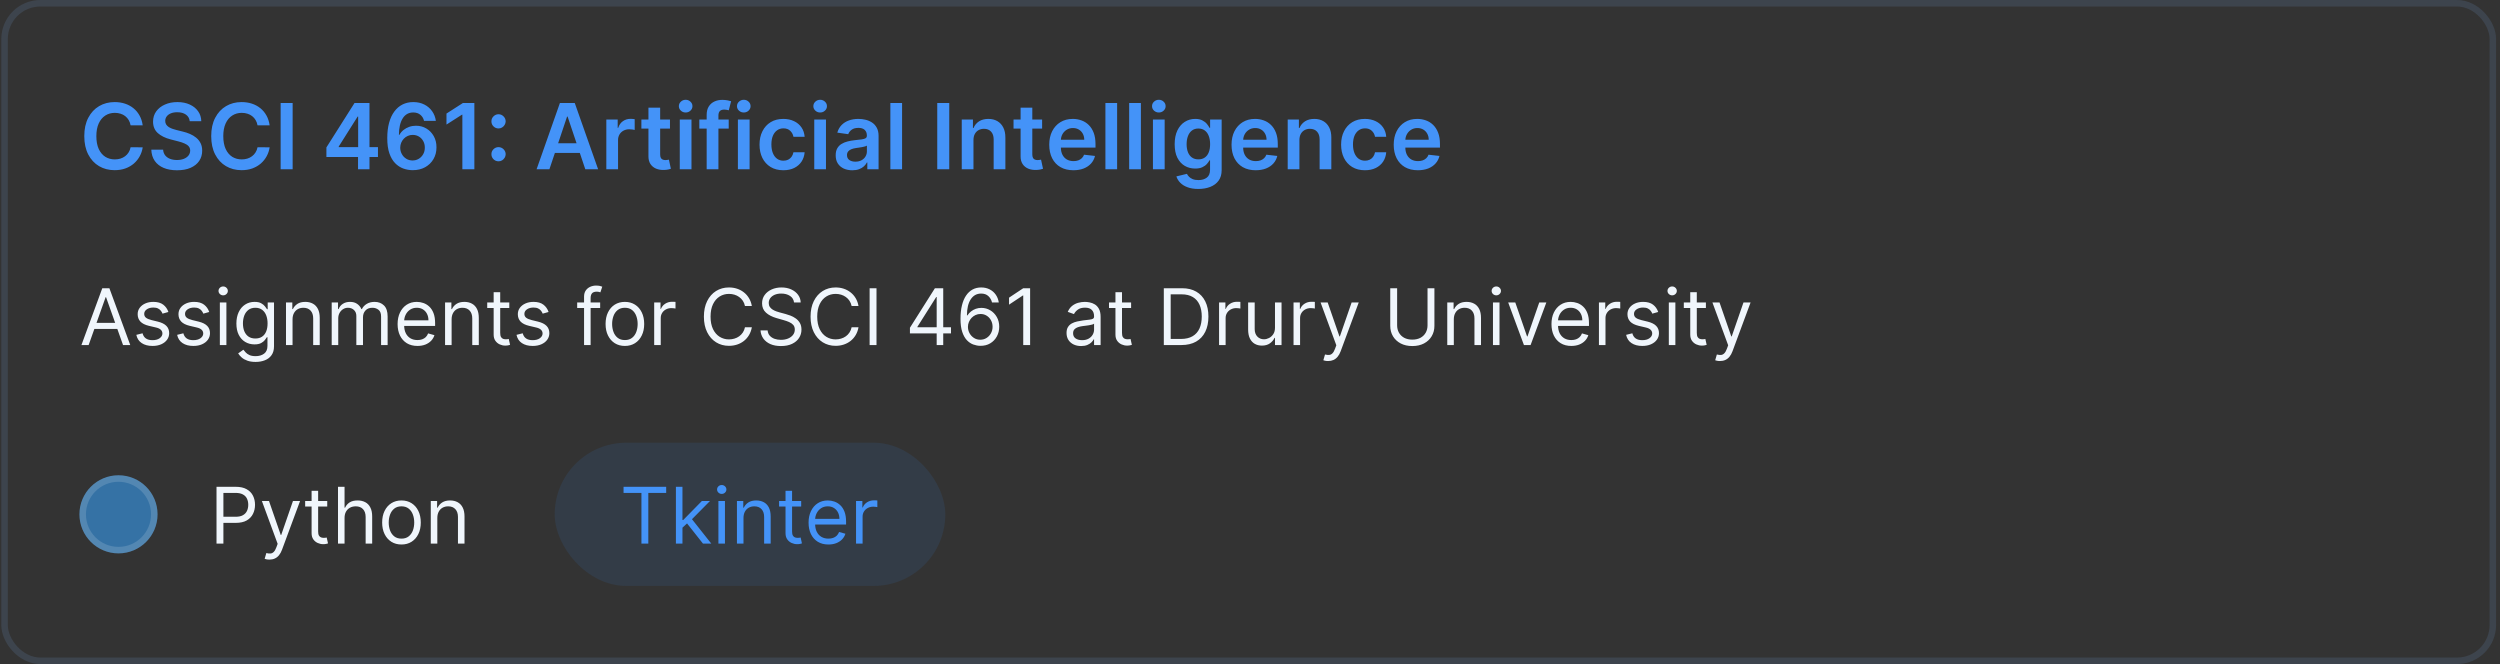 <svg width="384" height="102" viewBox="0 0 384 102" fill="none" xmlns="http://www.w3.org/2000/svg">
<rect x="0" y="0" width="384" height="102" fill="#333333" stroke="none"/>
<rect x="0.7" y="0.5" width="382.2" height="101" rx="5.5" stroke="#3D444D"/>
<path d="M21.919 19.254H20.06C20.007 18.949 19.909 18.678 19.767 18.443C19.624 18.204 19.447 18.002 19.235 17.837C19.023 17.671 18.781 17.547 18.509 17.464C18.24 17.378 17.95 17.334 17.639 17.334C17.085 17.334 16.595 17.474 16.167 17.752C15.74 18.027 15.405 18.432 15.163 18.965C14.921 19.495 14.8 20.143 14.8 20.909C14.8 21.688 14.921 22.344 15.163 22.878C15.408 23.408 15.743 23.809 16.167 24.081C16.595 24.349 17.084 24.484 17.634 24.484C17.939 24.484 18.224 24.444 18.489 24.364C18.758 24.282 18.998 24.16 19.21 24.001C19.425 23.842 19.606 23.647 19.752 23.415C19.901 23.183 20.004 22.918 20.06 22.619L21.919 22.629C21.85 23.113 21.699 23.567 21.467 23.991C21.238 24.416 20.938 24.79 20.567 25.115C20.196 25.437 19.762 25.688 19.265 25.871C18.767 26.05 18.216 26.139 17.609 26.139C16.714 26.139 15.915 25.932 15.213 25.518C14.51 25.104 13.957 24.505 13.552 23.723C13.148 22.941 12.946 22.003 12.946 20.909C12.946 19.812 13.149 18.874 13.557 18.095C13.965 17.313 14.52 16.715 15.223 16.3C15.925 15.886 16.721 15.679 17.609 15.679C18.176 15.679 18.703 15.758 19.19 15.918C19.677 16.077 20.111 16.31 20.493 16.619C20.874 16.924 21.187 17.298 21.432 17.742C21.681 18.183 21.843 18.687 21.919 19.254ZM29.142 18.617C29.096 18.183 28.9 17.845 28.555 17.603C28.214 17.361 27.77 17.24 27.223 17.24C26.838 17.24 26.509 17.298 26.233 17.414C25.958 17.53 25.748 17.688 25.602 17.886C25.456 18.085 25.382 18.312 25.378 18.567C25.378 18.78 25.427 18.963 25.523 19.119C25.622 19.275 25.756 19.408 25.925 19.517C26.094 19.623 26.282 19.713 26.487 19.785C26.693 19.858 26.9 19.92 27.108 19.97L28.063 20.208C28.448 20.298 28.817 20.419 29.172 20.571C29.53 20.724 29.849 20.916 30.131 21.148C30.416 21.38 30.642 21.66 30.807 21.988C30.973 22.316 31.056 22.701 31.056 23.141C31.056 23.738 30.904 24.263 30.599 24.717C30.294 25.168 29.853 25.521 29.276 25.776C28.703 26.028 28.008 26.154 27.193 26.154C26.401 26.154 25.713 26.032 25.13 25.786C24.55 25.541 24.096 25.183 23.768 24.712C23.443 24.242 23.267 23.668 23.241 22.992H25.055C25.082 23.347 25.191 23.642 25.383 23.877C25.576 24.113 25.826 24.288 26.134 24.404C26.446 24.52 26.794 24.578 27.178 24.578C27.579 24.578 27.93 24.518 28.232 24.399C28.537 24.276 28.776 24.108 28.948 23.892C29.12 23.673 29.208 23.418 29.212 23.126C29.208 22.861 29.13 22.642 28.978 22.47C28.825 22.294 28.612 22.149 28.337 22.033C28.065 21.913 27.747 21.807 27.382 21.715L26.224 21.416C25.385 21.201 24.722 20.874 24.235 20.437C23.751 19.996 23.509 19.411 23.509 18.682C23.509 18.082 23.672 17.557 23.996 17.106C24.324 16.655 24.77 16.305 25.334 16.057C25.897 15.805 26.535 15.679 27.248 15.679C27.97 15.679 28.603 15.805 29.147 16.057C29.694 16.305 30.123 16.652 30.434 17.096C30.746 17.537 30.907 18.044 30.917 18.617H29.142ZM41.416 19.254H39.556C39.503 18.949 39.405 18.678 39.263 18.443C39.12 18.204 38.943 18.002 38.731 17.837C38.519 17.671 38.277 17.547 38.005 17.464C37.736 17.378 37.447 17.334 37.135 17.334C36.581 17.334 36.091 17.474 35.663 17.752C35.236 18.027 34.901 18.432 34.659 18.965C34.417 19.495 34.296 20.143 34.296 20.909C34.296 21.688 34.417 22.344 34.659 22.878C34.904 23.408 35.239 23.809 35.663 24.081C36.091 24.349 36.58 24.484 37.13 24.484C37.435 24.484 37.72 24.444 37.985 24.364C38.254 24.282 38.494 24.16 38.706 24.001C38.921 23.842 39.102 23.647 39.248 23.415C39.397 23.183 39.5 22.918 39.556 22.619L41.416 22.629C41.346 23.113 41.195 23.567 40.963 23.991C40.734 24.416 40.434 24.79 40.063 25.115C39.692 25.437 39.258 25.688 38.761 25.871C38.264 26.05 37.712 26.139 37.105 26.139C36.21 26.139 35.411 25.932 34.709 25.518C34.006 25.104 33.453 24.505 33.048 23.723C32.644 22.941 32.442 22.003 32.442 20.909C32.442 19.812 32.646 18.874 33.053 18.095C33.461 17.313 34.016 16.715 34.719 16.3C35.421 15.886 36.217 15.679 37.105 15.679C37.672 15.679 38.199 15.758 38.686 15.918C39.173 16.077 39.608 16.31 39.989 16.619C40.37 16.924 40.683 17.298 40.928 17.742C41.177 18.183 41.339 18.687 41.416 19.254ZM44.949 15.818V26H43.105V15.818H44.949ZM50.136 24.111V22.644L54.456 15.818H55.679V17.906H54.933L52.025 22.515V22.595H58.055V24.111H50.136ZM54.993 26V23.663L55.013 23.007V15.818H56.753V26H54.993ZM63.373 26.139C62.885 26.136 62.41 26.051 61.946 25.886C61.482 25.717 61.064 25.443 60.693 25.065C60.322 24.684 60.027 24.179 59.808 23.549C59.589 22.916 59.481 22.132 59.485 21.197C59.485 20.326 59.578 19.549 59.763 18.866C59.949 18.183 60.216 17.606 60.564 17.136C60.912 16.662 61.331 16.3 61.821 16.052C62.315 15.803 62.867 15.679 63.477 15.679C64.117 15.679 64.683 15.805 65.177 16.057C65.674 16.309 66.075 16.653 66.38 17.091C66.685 17.525 66.874 18.016 66.947 18.562H65.132C65.04 18.171 64.849 17.86 64.561 17.628C64.276 17.392 63.914 17.275 63.477 17.275C62.771 17.275 62.227 17.581 61.846 18.195C61.468 18.808 61.278 19.65 61.275 20.72H61.344C61.507 20.428 61.717 20.178 61.975 19.97C62.234 19.761 62.526 19.6 62.85 19.487C63.179 19.371 63.525 19.313 63.89 19.313C64.486 19.313 65.021 19.456 65.495 19.741C65.973 20.026 66.35 20.419 66.629 20.919C66.907 21.416 67.045 21.986 67.042 22.629C67.045 23.299 66.892 23.9 66.584 24.434C66.276 24.964 65.847 25.382 65.296 25.687C64.746 25.992 64.105 26.142 63.373 26.139ZM63.363 24.648C63.724 24.648 64.047 24.56 64.332 24.384C64.617 24.209 64.843 23.972 65.008 23.673C65.174 23.375 65.255 23.04 65.252 22.669C65.255 22.305 65.176 21.975 65.013 21.68C64.854 21.385 64.634 21.151 64.352 20.979C64.07 20.806 63.749 20.72 63.388 20.72C63.119 20.72 62.869 20.771 62.637 20.874C62.405 20.977 62.203 21.12 62.03 21.302C61.858 21.481 61.722 21.69 61.623 21.928C61.526 22.164 61.477 22.416 61.473 22.684C61.477 23.039 61.56 23.365 61.722 23.663C61.884 23.962 62.108 24.2 62.393 24.379C62.678 24.558 63.001 24.648 63.363 24.648ZM72.863 15.818V26H71.019V17.613H70.959L68.578 19.134V17.444L71.108 15.818H72.863ZM76.577 24.777C76.275 24.777 76.017 24.671 75.802 24.459C75.586 24.243 75.48 23.985 75.483 23.683C75.48 23.385 75.586 23.13 75.802 22.918C76.017 22.706 76.275 22.599 76.577 22.599C76.869 22.599 77.122 22.706 77.338 22.918C77.556 23.13 77.668 23.385 77.671 23.683C77.668 23.885 77.615 24.069 77.512 24.235C77.412 24.401 77.28 24.533 77.114 24.633C76.952 24.729 76.773 24.777 76.577 24.777ZM76.577 19.731C76.275 19.731 76.017 19.625 75.802 19.413C75.586 19.197 75.48 18.939 75.483 18.637C75.48 18.339 75.586 18.084 75.802 17.871C76.017 17.656 76.275 17.548 76.577 17.548C76.869 17.548 77.122 17.656 77.338 17.871C77.556 18.084 77.668 18.339 77.671 18.637C77.668 18.836 77.615 19.018 77.512 19.184C77.412 19.35 77.28 19.482 77.114 19.582C76.952 19.681 76.773 19.731 76.577 19.731ZM84.389 26H82.42L86.004 15.818H88.281L91.871 26H89.902L87.183 17.906H87.103L84.389 26ZM84.453 22.008H89.823V23.489H84.453V22.008ZM93.132 26V18.364H94.877V19.636H94.957C95.096 19.195 95.335 18.856 95.673 18.617C96.014 18.375 96.404 18.254 96.841 18.254C96.941 18.254 97.052 18.259 97.174 18.269C97.3 18.276 97.405 18.287 97.488 18.304V19.959C97.411 19.933 97.29 19.91 97.125 19.89C96.962 19.867 96.805 19.855 96.652 19.855C96.324 19.855 96.029 19.926 95.767 20.069C95.509 20.208 95.305 20.402 95.156 20.651C95.007 20.899 94.932 21.186 94.932 21.511V26H93.132ZM102.907 18.364V19.756H98.517V18.364H102.907ZM99.6 16.534H101.4V23.703C101.4 23.945 101.437 24.131 101.51 24.26C101.586 24.386 101.685 24.472 101.808 24.518C101.931 24.565 102.066 24.588 102.216 24.588C102.328 24.588 102.431 24.58 102.524 24.563C102.62 24.547 102.693 24.532 102.743 24.518L103.046 25.925C102.95 25.959 102.812 25.995 102.633 26.035C102.458 26.075 102.242 26.098 101.987 26.104C101.536 26.118 101.13 26.05 100.769 25.901C100.408 25.748 100.121 25.513 99.909 25.195C99.7 24.876 99.597 24.479 99.6 24.001V16.534ZM104.412 26V18.364H106.211V26H104.412ZM105.317 17.28C105.032 17.28 104.786 17.185 104.581 16.996C104.375 16.804 104.273 16.574 104.273 16.305C104.273 16.034 104.375 15.803 104.581 15.614C104.786 15.422 105.032 15.326 105.317 15.326C105.605 15.326 105.85 15.422 106.052 15.614C106.258 15.803 106.361 16.034 106.361 16.305C106.361 16.574 106.258 16.804 106.052 16.996C105.85 17.185 105.605 17.28 105.317 17.28ZM111.93 18.364V19.756H107.416V18.364H111.93ZM108.544 26V17.643C108.544 17.129 108.65 16.701 108.863 16.36C109.078 16.019 109.366 15.764 109.728 15.595C110.089 15.425 110.49 15.341 110.931 15.341C111.242 15.341 111.519 15.366 111.761 15.415C112.003 15.465 112.182 15.51 112.298 15.55L111.94 16.942C111.864 16.919 111.768 16.895 111.652 16.872C111.536 16.846 111.406 16.832 111.264 16.832C110.929 16.832 110.692 16.914 110.553 17.076C110.417 17.235 110.349 17.464 110.349 17.762V26H108.544ZM113.34 26V18.364H115.139V26H113.34ZM114.244 17.28C113.959 17.28 113.714 17.185 113.509 16.996C113.303 16.804 113.2 16.574 113.2 16.305C113.2 16.034 113.303 15.803 113.509 15.614C113.714 15.422 113.959 15.326 114.244 15.326C114.533 15.326 114.778 15.422 114.98 15.614C115.186 15.803 115.288 16.034 115.288 16.305C115.288 16.574 115.186 16.804 114.98 16.996C114.778 17.185 114.533 17.28 114.244 17.28ZM120.321 26.149C119.559 26.149 118.904 25.982 118.357 25.647C117.814 25.312 117.394 24.85 117.099 24.26C116.808 23.667 116.662 22.984 116.662 22.212C116.662 21.436 116.811 20.752 117.109 20.158C117.408 19.562 117.828 19.098 118.372 18.766C118.919 18.432 119.565 18.264 120.311 18.264C120.931 18.264 121.479 18.379 121.957 18.607C122.437 18.833 122.82 19.152 123.105 19.567C123.39 19.978 123.552 20.458 123.592 21.009H121.872C121.802 20.641 121.637 20.334 121.375 20.089C121.116 19.84 120.77 19.716 120.336 19.716C119.968 19.716 119.645 19.815 119.366 20.014C119.088 20.21 118.871 20.491 118.715 20.859C118.563 21.227 118.486 21.668 118.486 22.182C118.486 22.702 118.563 23.15 118.715 23.524C118.868 23.895 119.081 24.182 119.356 24.384C119.635 24.583 119.961 24.683 120.336 24.683C120.601 24.683 120.838 24.633 121.047 24.533C121.259 24.431 121.436 24.283 121.579 24.091C121.721 23.899 121.819 23.665 121.872 23.39H123.592C123.549 23.93 123.39 24.409 123.115 24.827C122.84 25.241 122.465 25.566 121.991 25.801C121.517 26.033 120.961 26.149 120.321 26.149ZM125.07 26V18.364H126.87V26H125.07ZM125.975 17.28C125.69 17.28 125.445 17.185 125.239 16.996C125.034 16.804 124.931 16.574 124.931 16.305C124.931 16.034 125.034 15.803 125.239 15.614C125.445 15.422 125.69 15.326 125.975 15.326C126.263 15.326 126.508 15.422 126.711 15.614C126.916 15.803 127.019 16.034 127.019 16.305C127.019 16.574 126.916 16.804 126.711 16.996C126.508 17.185 126.263 17.28 125.975 17.28ZM130.918 26.154C130.434 26.154 129.998 26.068 129.61 25.896C129.226 25.72 128.921 25.461 128.696 25.12C128.473 24.779 128.362 24.358 128.362 23.857C128.362 23.426 128.442 23.07 128.601 22.788C128.76 22.507 128.977 22.281 129.252 22.112C129.527 21.943 129.837 21.816 130.182 21.729C130.53 21.64 130.89 21.575 131.261 21.535C131.708 21.489 132.071 21.448 132.35 21.411C132.628 21.371 132.83 21.312 132.956 21.232C133.085 21.149 133.15 21.022 133.15 20.849V20.82C133.15 20.445 133.039 20.155 132.817 19.95C132.595 19.744 132.275 19.641 131.857 19.641C131.417 19.641 131.067 19.738 130.808 19.93C130.553 20.122 130.381 20.349 130.291 20.611L128.611 20.372C128.744 19.908 128.962 19.52 129.267 19.209C129.572 18.894 129.945 18.659 130.386 18.503C130.827 18.344 131.314 18.264 131.848 18.264C132.215 18.264 132.582 18.307 132.946 18.393C133.311 18.48 133.644 18.622 133.946 18.821C134.247 19.017 134.489 19.283 134.671 19.621C134.857 19.959 134.95 20.382 134.95 20.889V26H133.22V24.951H133.16C133.051 25.163 132.897 25.362 132.698 25.548C132.502 25.73 132.255 25.877 131.957 25.99C131.662 26.099 131.316 26.154 130.918 26.154ZM131.385 24.832C131.746 24.832 132.06 24.76 132.325 24.618C132.59 24.472 132.794 24.28 132.936 24.041C133.082 23.803 133.155 23.542 133.155 23.261V22.361C133.099 22.407 133.003 22.45 132.867 22.49C132.734 22.53 132.585 22.565 132.419 22.595C132.254 22.624 132.089 22.651 131.927 22.674C131.765 22.697 131.624 22.717 131.504 22.734C131.236 22.77 130.996 22.83 130.784 22.913C130.571 22.995 130.404 23.111 130.281 23.261C130.159 23.407 130.098 23.595 130.098 23.827C130.098 24.159 130.218 24.409 130.46 24.578C130.702 24.747 131.011 24.832 131.385 24.832ZM138.559 15.818V26H136.759V15.818H138.559ZM145.806 15.818V26H143.962V15.818H145.806ZM149.524 21.526V26H147.724V18.364H149.444V19.661H149.534C149.71 19.234 149.99 18.894 150.374 18.642C150.762 18.39 151.241 18.264 151.811 18.264C152.338 18.264 152.797 18.377 153.188 18.602C153.582 18.828 153.887 19.154 154.103 19.582C154.322 20.009 154.429 20.528 154.426 21.138V26H152.626V21.416C152.626 20.906 152.494 20.506 152.229 20.218C151.967 19.93 151.604 19.785 151.14 19.785C150.825 19.785 150.545 19.855 150.3 19.994C150.058 20.13 149.867 20.327 149.728 20.586C149.592 20.845 149.524 21.158 149.524 21.526ZM160.069 18.364V19.756H155.679V18.364H160.069ZM156.763 16.534H158.562V23.703C158.562 23.945 158.599 24.131 158.672 24.26C158.748 24.386 158.847 24.472 158.97 24.518C159.093 24.565 159.229 24.588 159.378 24.588C159.49 24.588 159.593 24.58 159.686 24.563C159.782 24.547 159.855 24.532 159.905 24.518L160.208 25.925C160.112 25.959 159.974 25.995 159.795 26.035C159.62 26.075 159.404 26.098 159.149 26.104C158.698 26.118 158.292 26.05 157.931 25.901C157.57 25.748 157.283 25.513 157.071 25.195C156.862 24.876 156.759 24.479 156.763 24.001V16.534ZM164.873 26.149C164.107 26.149 163.446 25.99 162.889 25.672C162.335 25.35 161.909 24.896 161.611 24.31C161.313 23.72 161.164 23.025 161.164 22.227C161.164 21.441 161.313 20.752 161.611 20.158C161.913 19.562 162.334 19.098 162.874 18.766C163.414 18.432 164.049 18.264 164.778 18.264C165.249 18.264 165.693 18.34 166.11 18.493C166.531 18.642 166.903 18.874 167.224 19.189C167.549 19.504 167.804 19.905 167.99 20.392C168.175 20.876 168.268 21.453 168.268 22.122V22.674H162.009V21.461H166.543C166.54 21.116 166.465 20.81 166.319 20.541C166.173 20.269 165.97 20.056 165.708 19.9C165.449 19.744 165.148 19.666 164.803 19.666C164.435 19.666 164.112 19.756 163.833 19.935C163.555 20.11 163.338 20.342 163.182 20.631C163.03 20.916 162.952 21.229 162.949 21.57V22.629C162.949 23.073 163.03 23.454 163.192 23.773C163.355 24.088 163.582 24.329 163.873 24.499C164.165 24.664 164.506 24.747 164.897 24.747C165.159 24.747 165.396 24.711 165.608 24.638C165.82 24.562 166.004 24.451 166.16 24.305C166.316 24.159 166.434 23.978 166.513 23.763L168.194 23.952C168.087 24.396 167.885 24.784 167.587 25.115C167.292 25.443 166.914 25.698 166.454 25.881C165.993 26.06 165.466 26.149 164.873 26.149ZM171.59 15.818V26H169.791V15.818H171.59ZM175.241 15.818V26H173.441V15.818H175.241ZM177.091 26V18.364H178.891V26H177.091ZM177.996 17.28C177.711 17.28 177.466 17.185 177.26 16.996C177.055 16.804 176.952 16.574 176.952 16.305C176.952 16.034 177.055 15.803 177.26 15.614C177.466 15.422 177.711 15.326 177.996 15.326C178.285 15.326 178.53 15.422 178.732 15.614C178.938 15.803 179.04 16.034 179.04 16.305C179.04 16.574 178.938 16.804 178.732 16.996C178.53 17.185 178.285 17.28 177.996 17.28ZM184.063 29.023C183.417 29.023 182.861 28.935 182.397 28.759C181.933 28.587 181.561 28.355 181.279 28.063C180.997 27.771 180.802 27.448 180.692 27.094L182.313 26.701C182.386 26.85 182.492 26.998 182.631 27.143C182.77 27.293 182.958 27.415 183.193 27.511C183.431 27.611 183.731 27.66 184.093 27.66C184.603 27.66 185.026 27.536 185.36 27.288C185.695 27.042 185.863 26.638 185.863 26.075V24.628H185.773C185.68 24.813 185.544 25.004 185.365 25.2C185.19 25.395 184.956 25.559 184.664 25.692C184.376 25.824 184.013 25.891 183.576 25.891C182.989 25.891 182.457 25.753 181.98 25.478C181.506 25.2 181.128 24.785 180.846 24.235C180.568 23.682 180.429 22.989 180.429 22.157C180.429 21.318 180.568 20.611 180.846 20.034C181.128 19.454 181.507 19.015 181.985 18.717C182.462 18.415 182.994 18.264 183.581 18.264C184.028 18.264 184.396 18.34 184.684 18.493C184.976 18.642 185.208 18.823 185.38 19.035C185.553 19.244 185.684 19.441 185.773 19.626H185.873V18.364H187.647V26.124C187.647 26.777 187.492 27.317 187.18 27.745C186.869 28.173 186.443 28.492 185.902 28.704C185.362 28.917 184.749 29.023 184.063 29.023ZM184.078 24.479C184.459 24.479 184.784 24.386 185.052 24.2C185.321 24.015 185.525 23.748 185.664 23.4C185.803 23.052 185.873 22.634 185.873 22.147C185.873 21.666 185.803 21.245 185.664 20.884C185.528 20.523 185.326 20.243 185.057 20.044C184.792 19.842 184.466 19.741 184.078 19.741C183.677 19.741 183.342 19.845 183.074 20.054C182.805 20.263 182.603 20.549 182.467 20.914C182.331 21.275 182.263 21.686 182.263 22.147C182.263 22.614 182.331 23.024 182.467 23.375C182.606 23.723 182.81 23.995 183.079 24.19C183.35 24.383 183.683 24.479 184.078 24.479ZM192.873 26.149C192.107 26.149 191.446 25.99 190.889 25.672C190.335 25.35 189.909 24.896 189.611 24.31C189.313 23.72 189.164 23.025 189.164 22.227C189.164 21.441 189.313 20.752 189.611 20.158C189.913 19.562 190.334 19.098 190.874 18.766C191.414 18.432 192.049 18.264 192.778 18.264C193.249 18.264 193.693 18.34 194.11 18.493C194.531 18.642 194.903 18.874 195.224 19.189C195.549 19.504 195.804 19.905 195.99 20.392C196.175 20.876 196.268 21.453 196.268 22.122V22.674H190.009V21.461H194.543C194.54 21.116 194.465 20.81 194.319 20.541C194.173 20.269 193.97 20.056 193.708 19.9C193.449 19.744 193.148 19.666 192.803 19.666C192.435 19.666 192.112 19.756 191.833 19.935C191.555 20.11 191.338 20.342 191.182 20.631C191.03 20.916 190.952 21.229 190.949 21.57V22.629C190.949 23.073 191.03 23.454 191.192 23.773C191.355 24.088 191.582 24.329 191.873 24.499C192.165 24.664 192.506 24.747 192.897 24.747C193.159 24.747 193.396 24.711 193.608 24.638C193.82 24.562 194.004 24.451 194.16 24.305C194.316 24.159 194.434 23.978 194.513 23.763L196.194 23.952C196.087 24.396 195.885 24.784 195.587 25.115C195.292 25.443 194.914 25.698 194.454 25.881C193.993 26.06 193.466 26.149 192.873 26.149ZM199.59 21.526V26H197.791V18.364H199.511V19.661H199.6C199.776 19.234 200.056 18.894 200.441 18.642C200.828 18.39 201.307 18.264 201.877 18.264C202.404 18.264 202.863 18.377 203.254 18.602C203.649 18.828 203.954 19.154 204.169 19.582C204.388 20.009 204.496 20.528 204.492 21.138V26H202.693V21.416C202.693 20.906 202.56 20.506 202.295 20.218C202.033 19.93 201.67 19.785 201.206 19.785C200.891 19.785 200.611 19.855 200.366 19.994C200.124 20.13 199.933 20.327 199.794 20.586C199.658 20.845 199.59 21.158 199.59 21.526ZM209.653 26.149C208.891 26.149 208.236 25.982 207.689 25.647C207.146 25.312 206.726 24.85 206.431 24.26C206.14 23.667 205.994 22.984 205.994 22.212C205.994 21.436 206.143 20.752 206.441 20.158C206.74 19.562 207.16 19.098 207.704 18.766C208.251 18.432 208.897 18.264 209.643 18.264C210.263 18.264 210.811 18.379 211.289 18.607C211.769 18.833 212.152 19.152 212.437 19.567C212.722 19.978 212.884 20.458 212.924 21.009H211.204C211.134 20.641 210.969 20.334 210.707 20.089C210.448 19.84 210.102 19.716 209.668 19.716C209.3 19.716 208.977 19.815 208.698 20.014C208.42 20.21 208.203 20.491 208.047 20.859C207.895 21.227 207.818 21.668 207.818 22.182C207.818 22.702 207.895 23.15 208.047 23.524C208.2 23.895 208.413 24.182 208.688 24.384C208.967 24.583 209.293 24.683 209.668 24.683C209.933 24.683 210.17 24.633 210.379 24.533C210.591 24.431 210.768 24.283 210.911 24.091C211.053 23.899 211.151 23.665 211.204 23.39H212.924C212.881 23.93 212.722 24.409 212.447 24.827C212.172 25.241 211.797 25.566 211.323 25.801C210.849 26.033 210.293 26.149 209.653 26.149ZM217.783 26.149C217.017 26.149 216.356 25.99 215.799 25.672C215.246 25.35 214.82 24.896 214.521 24.31C214.223 23.72 214.074 23.025 214.074 22.227C214.074 21.441 214.223 20.752 214.521 20.158C214.823 19.562 215.244 19.098 215.784 18.766C216.324 18.432 216.959 18.264 217.688 18.264C218.159 18.264 218.603 18.34 219.021 18.493C219.442 18.642 219.813 18.874 220.134 19.189C220.459 19.504 220.714 19.905 220.9 20.392C221.085 20.876 221.178 21.453 221.178 22.122V22.674H214.919V21.461H219.453C219.45 21.116 219.375 20.81 219.229 20.541C219.084 20.269 218.88 20.056 218.618 19.9C218.359 19.744 218.058 19.666 217.713 19.666C217.345 19.666 217.022 19.756 216.744 19.935C216.465 20.11 216.248 20.342 216.092 20.631C215.94 20.916 215.862 21.229 215.859 21.57V22.629C215.859 23.073 215.94 23.454 216.102 23.773C216.265 24.088 216.492 24.329 216.783 24.499C217.075 24.664 217.416 24.747 217.808 24.747C218.069 24.747 218.306 24.711 218.518 24.638C218.731 24.562 218.915 24.451 219.07 24.305C219.226 24.159 219.344 23.978 219.423 23.763L221.104 23.952C220.998 24.396 220.795 24.784 220.497 25.115C220.202 25.443 219.824 25.698 219.364 25.881C218.903 26.06 218.376 26.149 217.783 26.149Z" fill="#4493F8"/>
<path d="M13.615 53H12.507L15.711 44.273H16.802L20.007 53H18.899L16.291 45.653H16.223L13.615 53ZM14.024 49.591H18.49V50.528H14.024V49.591ZM25.866 47.92L24.963 48.176C24.906 48.026 24.822 47.879 24.711 47.737C24.603 47.592 24.456 47.473 24.268 47.379C24.081 47.285 23.841 47.239 23.548 47.239C23.147 47.239 22.814 47.331 22.547 47.516C22.282 47.697 22.15 47.929 22.15 48.21C22.15 48.46 22.241 48.658 22.423 48.803C22.605 48.947 22.889 49.068 23.275 49.165L24.247 49.403C24.832 49.545 25.268 49.763 25.555 50.055C25.842 50.345 25.985 50.719 25.985 51.176C25.985 51.551 25.878 51.886 25.662 52.182C25.448 52.477 25.15 52.71 24.767 52.881C24.383 53.051 23.937 53.136 23.429 53.136C22.761 53.136 22.209 52.992 21.771 52.702C21.334 52.412 21.056 51.989 20.94 51.432L21.895 51.193C21.985 51.545 22.157 51.81 22.41 51.986C22.666 52.162 23 52.25 23.412 52.25C23.88 52.25 24.253 52.151 24.528 51.952C24.806 51.75 24.946 51.508 24.946 51.227C24.946 51 24.866 50.81 24.707 50.656C24.548 50.5 24.304 50.383 23.974 50.307L22.883 50.051C22.284 49.909 21.843 49.689 21.562 49.391C21.284 49.09 21.145 48.713 21.145 48.261C21.145 47.892 21.248 47.565 21.456 47.281C21.666 46.997 21.951 46.774 22.312 46.612C22.676 46.45 23.088 46.369 23.548 46.369C24.196 46.369 24.704 46.511 25.073 46.795C25.446 47.08 25.71 47.455 25.866 47.92ZM32.136 47.92L31.232 48.176C31.175 48.026 31.092 47.879 30.981 47.737C30.873 47.592 30.725 47.473 30.538 47.379C30.35 47.285 30.11 47.239 29.817 47.239C29.417 47.239 29.083 47.331 28.816 47.516C28.552 47.697 28.42 47.929 28.42 48.21C28.42 48.46 28.511 48.658 28.692 48.803C28.874 48.947 29.158 49.068 29.545 49.165L30.516 49.403C31.102 49.545 31.538 49.763 31.825 50.055C32.111 50.345 32.255 50.719 32.255 51.176C32.255 51.551 32.147 51.886 31.931 52.182C31.718 52.477 31.42 52.71 31.036 52.881C30.653 53.051 30.207 53.136 29.698 53.136C29.031 53.136 28.478 52.992 28.041 52.702C27.603 52.412 27.326 51.989 27.209 51.432L28.164 51.193C28.255 51.545 28.427 51.81 28.68 51.986C28.935 52.162 29.269 52.25 29.681 52.25C30.15 52.25 30.522 52.151 30.798 51.952C31.076 51.75 31.215 51.508 31.215 51.227C31.215 51 31.136 50.81 30.977 50.656C30.817 50.5 30.573 50.383 30.244 50.307L29.153 50.051C28.553 49.909 28.113 49.689 27.832 49.391C27.553 49.09 27.414 48.713 27.414 48.261C27.414 47.892 27.518 47.565 27.725 47.281C27.935 46.997 28.221 46.774 28.582 46.612C28.945 46.45 29.357 46.369 29.817 46.369C30.465 46.369 30.974 46.511 31.343 46.795C31.715 47.08 31.979 47.455 32.136 47.92ZM33.769 53V46.455H34.775V53H33.769ZM34.28 45.364C34.084 45.364 33.915 45.297 33.773 45.163C33.634 45.03 33.564 44.869 33.564 44.682C33.564 44.494 33.634 44.334 33.773 44.2C33.915 44.067 34.084 44 34.28 44C34.476 44 34.644 44.067 34.783 44.2C34.925 44.334 34.996 44.494 34.996 44.682C34.996 44.869 34.925 45.03 34.783 45.163C34.644 45.297 34.476 45.364 34.28 45.364ZM39.258 55.591C38.773 55.591 38.355 55.528 38.006 55.403C37.656 55.281 37.365 55.119 37.132 54.918C36.902 54.719 36.719 54.506 36.582 54.278L37.383 53.716C37.474 53.835 37.59 53.972 37.729 54.125C37.868 54.281 38.058 54.416 38.3 54.53C38.544 54.646 38.864 54.705 39.258 54.705C39.787 54.705 40.223 54.577 40.567 54.321C40.91 54.065 41.082 53.665 41.082 53.119V51.79H40.997C40.923 51.909 40.818 52.057 40.682 52.233C40.548 52.406 40.355 52.561 40.102 52.697C39.852 52.831 39.514 52.898 39.088 52.898C38.56 52.898 38.085 52.773 37.665 52.523C37.247 52.273 36.916 51.909 36.672 51.432C36.43 50.955 36.31 50.375 36.31 49.693C36.31 49.023 36.428 48.439 36.663 47.942C36.899 47.442 37.227 47.055 37.648 46.783C38.068 46.507 38.554 46.369 39.105 46.369C39.531 46.369 39.869 46.44 40.119 46.582C40.372 46.722 40.565 46.881 40.699 47.06C40.835 47.236 40.94 47.381 41.014 47.494H41.117V46.455H42.088V53.188C42.088 53.75 41.96 54.207 41.705 54.56C41.452 54.915 41.111 55.175 40.682 55.34C40.256 55.507 39.781 55.591 39.258 55.591ZM39.224 51.994C39.628 51.994 39.969 51.902 40.247 51.717C40.526 51.533 40.737 51.267 40.882 50.92C41.027 50.574 41.099 50.159 41.099 49.676C41.099 49.205 41.028 48.788 40.886 48.428C40.744 48.067 40.534 47.784 40.256 47.58C39.977 47.375 39.633 47.273 39.224 47.273C38.798 47.273 38.443 47.381 38.159 47.597C37.878 47.812 37.666 48.102 37.524 48.466C37.385 48.83 37.315 49.233 37.315 49.676C37.315 50.131 37.386 50.533 37.528 50.882C37.673 51.229 37.886 51.501 38.168 51.7C38.452 51.896 38.804 51.994 39.224 51.994ZM44.935 49.062V53H43.929V46.455H44.901V47.477H44.986C45.139 47.145 45.372 46.878 45.685 46.676C45.997 46.472 46.401 46.369 46.895 46.369C47.338 46.369 47.726 46.46 48.058 46.642C48.391 46.821 48.649 47.094 48.834 47.46C49.019 47.824 49.111 48.284 49.111 48.841V53H48.105V48.909C48.105 48.395 47.972 47.994 47.705 47.707C47.438 47.418 47.071 47.273 46.605 47.273C46.284 47.273 45.997 47.342 45.744 47.481C45.494 47.621 45.297 47.824 45.152 48.091C45.007 48.358 44.935 48.682 44.935 49.062ZM50.949 53V46.455H51.92V47.477H52.005C52.142 47.128 52.362 46.856 52.666 46.663C52.97 46.467 53.335 46.369 53.761 46.369C54.193 46.369 54.552 46.467 54.839 46.663C55.129 46.856 55.355 47.128 55.517 47.477H55.585C55.752 47.139 56.004 46.871 56.339 46.672C56.674 46.47 57.076 46.369 57.545 46.369C58.13 46.369 58.609 46.553 58.981 46.919C59.353 47.283 59.539 47.849 59.539 48.619V53H58.534V48.619C58.534 48.136 58.402 47.791 58.138 47.584C57.873 47.376 57.562 47.273 57.204 47.273C56.744 47.273 56.388 47.412 56.135 47.69C55.882 47.966 55.755 48.315 55.755 48.739V53H54.733V48.517C54.733 48.145 54.612 47.845 54.37 47.618C54.129 47.388 53.818 47.273 53.437 47.273C53.176 47.273 52.931 47.342 52.704 47.481C52.48 47.621 52.298 47.814 52.159 48.061C52.022 48.305 51.954 48.588 51.954 48.909V53H50.949ZM64.123 53.136C63.492 53.136 62.948 52.997 62.49 52.719C62.036 52.438 61.685 52.045 61.438 51.543C61.194 51.037 61.071 50.449 61.071 49.778C61.071 49.108 61.194 48.517 61.438 48.006C61.685 47.492 62.029 47.091 62.469 46.804C62.912 46.514 63.429 46.369 64.02 46.369C64.361 46.369 64.698 46.426 65.03 46.54C65.363 46.653 65.665 46.838 65.938 47.094C66.211 47.347 66.428 47.682 66.59 48.099C66.752 48.517 66.833 49.031 66.833 49.642V50.068H61.787V49.199H65.81C65.81 48.83 65.736 48.5 65.588 48.21C65.444 47.92 65.236 47.692 64.966 47.524C64.699 47.356 64.384 47.273 64.02 47.273C63.62 47.273 63.273 47.372 62.98 47.571C62.691 47.767 62.468 48.023 62.312 48.338C62.155 48.653 62.077 48.992 62.077 49.352V49.932C62.077 50.426 62.162 50.845 62.333 51.189C62.506 51.53 62.746 51.79 63.053 51.969C63.36 52.145 63.716 52.233 64.123 52.233C64.387 52.233 64.625 52.196 64.838 52.122C65.054 52.045 65.24 51.932 65.397 51.781C65.553 51.628 65.674 51.438 65.759 51.21L66.731 51.483C66.628 51.812 66.456 52.102 66.215 52.352C65.973 52.599 65.675 52.793 65.32 52.932C64.965 53.068 64.566 53.136 64.123 53.136ZM69.368 49.062V53H68.363V46.455H69.334V47.477H69.419C69.573 47.145 69.806 46.878 70.118 46.676C70.431 46.472 70.834 46.369 71.329 46.369C71.772 46.369 72.159 46.46 72.492 46.642C72.824 46.821 73.083 47.094 73.267 47.46C73.452 47.824 73.544 48.284 73.544 48.841V53H72.539V48.909C72.539 48.395 72.405 47.994 72.138 47.707C71.871 47.418 71.505 47.273 71.039 47.273C70.718 47.273 70.431 47.342 70.178 47.481C69.928 47.621 69.731 47.824 69.586 48.091C69.441 48.358 69.368 48.682 69.368 49.062ZM78.229 46.455V47.307H74.837V46.455H78.229ZM75.825 44.886H76.831V51.125C76.831 51.409 76.872 51.622 76.955 51.764C77.04 51.903 77.148 51.997 77.278 52.045C77.412 52.091 77.553 52.114 77.7 52.114C77.811 52.114 77.902 52.108 77.973 52.097C78.044 52.082 78.101 52.071 78.144 52.062L78.348 52.966C78.28 52.992 78.185 53.017 78.062 53.043C77.94 53.071 77.785 53.085 77.598 53.085C77.314 53.085 77.035 53.024 76.763 52.902C76.493 52.78 76.269 52.594 76.09 52.344C75.913 52.094 75.825 51.778 75.825 51.398V44.886ZM84.261 47.92L83.357 48.176C83.3 48.026 83.217 47.879 83.106 47.737C82.998 47.592 82.85 47.473 82.663 47.379C82.475 47.285 82.235 47.239 81.942 47.239C81.542 47.239 81.208 47.331 80.941 47.516C80.677 47.697 80.545 47.929 80.545 48.21C80.545 48.46 80.636 48.658 80.817 48.803C80.999 48.947 81.283 49.068 81.67 49.165L82.641 49.403C83.227 49.545 83.663 49.763 83.95 50.055C84.237 50.345 84.38 50.719 84.38 51.176C84.38 51.551 84.272 51.886 84.056 52.182C83.843 52.477 83.545 52.71 83.161 52.881C82.778 53.051 82.332 53.136 81.823 53.136C81.156 53.136 80.603 52.992 80.165 52.702C79.728 52.412 79.451 51.989 79.335 51.432L80.289 51.193C80.38 51.545 80.552 51.81 80.805 51.986C81.06 52.162 81.394 52.25 81.806 52.25C82.275 52.25 82.647 52.151 82.923 51.952C83.201 51.75 83.34 51.508 83.34 51.227C83.34 51 83.261 50.81 83.102 50.656C82.942 50.5 82.698 50.383 82.369 50.307L81.278 50.051C80.678 49.909 80.238 49.689 79.957 49.391C79.678 49.09 79.539 48.713 79.539 48.261C79.539 47.892 79.643 47.565 79.85 47.281C80.06 46.997 80.346 46.774 80.707 46.612C81.07 46.45 81.482 46.369 81.942 46.369C82.59 46.369 83.099 46.511 83.468 46.795C83.84 47.08 84.104 47.455 84.261 47.92ZM92.184 46.455V47.307H88.655V46.455H92.184ZM89.712 53V45.551C89.712 45.176 89.8 44.864 89.976 44.614C90.152 44.364 90.381 44.176 90.662 44.051C90.944 43.926 91.24 43.864 91.553 43.864C91.8 43.864 92.002 43.883 92.158 43.923C92.314 43.963 92.431 44 92.507 44.034L92.218 44.903C92.167 44.886 92.096 44.865 92.005 44.84C91.917 44.814 91.8 44.801 91.655 44.801C91.323 44.801 91.083 44.885 90.935 45.053C90.79 45.22 90.718 45.466 90.718 45.79V53H89.712ZM95.983 53.136C95.392 53.136 94.873 52.996 94.427 52.715C93.984 52.433 93.638 52.04 93.388 51.534C93.14 51.028 93.017 50.438 93.017 49.761C93.017 49.08 93.14 48.484 93.388 47.976C93.638 47.467 93.984 47.072 94.427 46.791C94.873 46.51 95.392 46.369 95.983 46.369C96.573 46.369 97.091 46.51 97.534 46.791C97.98 47.072 98.326 47.467 98.573 47.976C98.823 48.484 98.948 49.08 98.948 49.761C98.948 50.438 98.823 51.028 98.573 51.534C98.326 52.04 97.98 52.433 97.534 52.715C97.091 52.996 96.573 53.136 95.983 53.136ZM95.983 52.233C96.431 52.233 96.801 52.118 97.091 51.888C97.38 51.658 97.595 51.355 97.734 50.98C97.873 50.605 97.943 50.199 97.943 49.761C97.943 49.324 97.873 48.916 97.734 48.538C97.595 48.16 97.38 47.855 97.091 47.622C96.801 47.389 96.431 47.273 95.983 47.273C95.534 47.273 95.164 47.389 94.875 47.622C94.585 47.855 94.37 48.16 94.231 48.538C94.092 48.916 94.022 49.324 94.022 49.761C94.022 50.199 94.092 50.605 94.231 50.98C94.37 51.355 94.585 51.658 94.875 51.888C95.164 52.118 95.534 52.233 95.983 52.233ZM100.484 53V46.455H101.455V47.443H101.523C101.643 47.119 101.859 46.856 102.171 46.655C102.484 46.453 102.836 46.352 103.228 46.352C103.302 46.352 103.394 46.354 103.505 46.356C103.616 46.359 103.7 46.364 103.756 46.369V47.392C103.722 47.383 103.644 47.371 103.522 47.354C103.403 47.334 103.276 47.324 103.143 47.324C102.825 47.324 102.541 47.391 102.291 47.524C102.043 47.655 101.847 47.837 101.702 48.07C101.56 48.3 101.489 48.562 101.489 48.858V53H100.484ZM115.483 47H114.426C114.363 46.696 114.254 46.429 114.098 46.199C113.944 45.969 113.757 45.776 113.535 45.619C113.316 45.46 113.074 45.341 112.806 45.261C112.539 45.182 112.261 45.142 111.971 45.142C111.443 45.142 110.964 45.276 110.535 45.543C110.109 45.81 109.77 46.203 109.517 46.723C109.267 47.243 109.142 47.881 109.142 48.636C109.142 49.392 109.267 50.03 109.517 50.55C109.77 51.07 110.109 51.463 110.535 51.73C110.964 51.997 111.443 52.131 111.971 52.131C112.261 52.131 112.539 52.091 112.806 52.011C113.074 51.932 113.316 51.814 113.535 51.658C113.757 51.499 113.944 51.304 114.098 51.074C114.254 50.841 114.363 50.574 114.426 50.273H115.483C115.403 50.719 115.258 51.118 115.048 51.47C114.838 51.822 114.576 52.122 114.264 52.369C113.951 52.614 113.601 52.8 113.211 52.928C112.825 53.055 112.412 53.119 111.971 53.119C111.227 53.119 110.565 52.938 109.985 52.574C109.406 52.21 108.95 51.693 108.618 51.023C108.285 50.352 108.119 49.557 108.119 48.636C108.119 47.716 108.285 46.92 108.618 46.25C108.95 45.58 109.406 45.062 109.985 44.699C110.565 44.335 111.227 44.153 111.971 44.153C112.412 44.153 112.825 44.217 113.211 44.345C113.601 44.473 113.951 44.66 114.264 44.908C114.576 45.152 114.838 45.45 115.048 45.803C115.258 46.152 115.403 46.551 115.483 47ZM121.963 46.455C121.912 46.023 121.705 45.688 121.341 45.449C120.977 45.21 120.531 45.091 120.003 45.091C119.616 45.091 119.278 45.153 118.989 45.278C118.702 45.403 118.477 45.575 118.315 45.794C118.156 46.013 118.077 46.261 118.077 46.54C118.077 46.773 118.132 46.973 118.243 47.141C118.357 47.305 118.501 47.443 118.678 47.554C118.854 47.662 119.038 47.751 119.232 47.822C119.425 47.891 119.602 47.946 119.764 47.989L120.651 48.227C120.878 48.287 121.131 48.369 121.409 48.474C121.69 48.58 121.959 48.723 122.215 48.905C122.473 49.084 122.686 49.314 122.854 49.595C123.021 49.876 123.105 50.222 123.105 50.631C123.105 51.102 122.982 51.528 122.734 51.909C122.49 52.29 122.132 52.592 121.661 52.817C121.192 53.041 120.622 53.153 119.952 53.153C119.327 53.153 118.786 53.053 118.328 52.851C117.874 52.649 117.516 52.368 117.254 52.007C116.996 51.646 116.849 51.227 116.815 50.75H117.906C117.935 51.08 118.045 51.352 118.239 51.568C118.435 51.781 118.682 51.94 118.98 52.045C119.281 52.148 119.605 52.199 119.952 52.199C120.355 52.199 120.717 52.133 121.038 52.003C121.359 51.869 121.614 51.685 121.801 51.449C121.989 51.21 122.082 50.932 122.082 50.614C122.082 50.324 122.001 50.088 121.84 49.906C121.678 49.724 121.465 49.577 121.2 49.463C120.936 49.349 120.651 49.25 120.344 49.165L119.27 48.858C118.588 48.662 118.048 48.382 117.651 48.019C117.253 47.655 117.054 47.179 117.054 46.591C117.054 46.102 117.186 45.676 117.45 45.312C117.717 44.946 118.075 44.662 118.524 44.46C118.976 44.256 119.48 44.153 120.037 44.153C120.599 44.153 121.099 44.254 121.537 44.456C121.974 44.655 122.321 44.928 122.577 45.274C122.835 45.621 122.972 46.014 122.986 46.455H121.963ZM131.865 47H130.809C130.746 46.696 130.637 46.429 130.48 46.199C130.327 45.969 130.14 45.776 129.918 45.619C129.699 45.46 129.456 45.341 129.189 45.261C128.922 45.182 128.644 45.142 128.354 45.142C127.826 45.142 127.347 45.276 126.918 45.543C126.492 45.81 126.152 46.203 125.9 46.723C125.65 47.243 125.525 47.881 125.525 48.636C125.525 49.392 125.65 50.03 125.9 50.55C126.152 51.07 126.492 51.463 126.918 51.73C127.347 51.997 127.826 52.131 128.354 52.131C128.644 52.131 128.922 52.091 129.189 52.011C129.456 51.932 129.699 51.814 129.918 51.658C130.14 51.499 130.327 51.304 130.48 51.074C130.637 50.841 130.746 50.574 130.809 50.273H131.865C131.786 50.719 131.641 51.118 131.431 51.47C131.221 51.822 130.959 52.122 130.647 52.369C130.334 52.614 129.983 52.8 129.594 52.928C129.208 53.055 128.794 53.119 128.354 53.119C127.61 53.119 126.948 52.938 126.368 52.574C125.789 52.21 125.333 51.693 125 51.023C124.668 50.352 124.502 49.557 124.502 48.636C124.502 47.716 124.668 46.92 125 46.25C125.333 45.58 125.789 45.062 126.368 44.699C126.948 44.335 127.61 44.153 128.354 44.153C128.794 44.153 129.208 44.217 129.594 44.345C129.983 44.473 130.334 44.66 130.647 44.908C130.959 45.152 131.221 45.45 131.431 45.803C131.641 46.152 131.786 46.551 131.865 47ZM134.63 44.273V53H133.573V44.273H134.63ZM139.766 51.21V50.341L143.601 44.273H144.232V45.619H143.806L140.908 50.205V50.273H146.073V51.21H139.766ZM143.874 53V50.946V50.541V44.273H144.88V53H143.874ZM150.567 53.119C150.21 53.114 149.852 53.045 149.494 52.915C149.136 52.784 148.809 52.564 148.514 52.254C148.218 51.942 147.981 51.52 147.802 50.989C147.623 50.455 147.533 49.784 147.533 48.977C147.533 48.205 147.606 47.52 147.751 46.923C147.896 46.324 148.106 45.82 148.381 45.41C148.657 44.999 148.989 44.686 149.379 44.473C149.771 44.26 150.212 44.153 150.704 44.153C151.192 44.153 151.627 44.251 152.008 44.447C152.391 44.641 152.704 44.91 152.945 45.257C153.187 45.604 153.343 46.003 153.414 46.455H152.374C152.278 46.062 152.09 45.737 151.812 45.479C151.533 45.22 151.164 45.091 150.704 45.091C150.028 45.091 149.495 45.385 149.106 45.973C148.719 46.561 148.525 47.386 148.522 48.449H148.59C148.749 48.207 148.938 48.001 149.157 47.831C149.379 47.658 149.623 47.524 149.89 47.43C150.157 47.337 150.44 47.29 150.738 47.29C151.238 47.29 151.695 47.415 152.11 47.665C152.525 47.912 152.857 48.254 153.107 48.692C153.357 49.126 153.482 49.625 153.482 50.188C153.482 50.727 153.362 51.222 153.12 51.67C152.879 52.117 152.539 52.472 152.102 52.736C151.667 52.997 151.156 53.125 150.567 53.119ZM150.567 52.182C150.925 52.182 151.246 52.092 151.531 51.913C151.817 51.734 152.043 51.494 152.208 51.193C152.376 50.892 152.46 50.557 152.46 50.188C152.46 49.827 152.379 49.499 152.217 49.203C152.058 48.905 151.837 48.668 151.556 48.492C151.278 48.315 150.96 48.227 150.602 48.227C150.332 48.227 150.08 48.281 149.847 48.389C149.614 48.494 149.41 48.639 149.234 48.824C149.06 49.008 148.924 49.22 148.825 49.459C148.725 49.695 148.675 49.943 148.675 50.205C148.675 50.551 148.756 50.875 148.918 51.176C149.083 51.477 149.308 51.72 149.592 51.905C149.879 52.09 150.204 52.182 150.567 52.182ZM158.226 44.273V53H157.169V45.381H157.118L154.988 46.795V45.722L157.169 44.273H158.226ZM166.054 53.153C165.64 53.153 165.263 53.075 164.925 52.919C164.587 52.76 164.319 52.531 164.12 52.233C163.921 51.932 163.821 51.568 163.821 51.142C163.821 50.767 163.895 50.463 164.043 50.23C164.191 49.994 164.388 49.81 164.635 49.676C164.882 49.543 165.155 49.443 165.454 49.378C165.755 49.31 166.057 49.256 166.361 49.216C166.759 49.165 167.081 49.126 167.329 49.101C167.579 49.072 167.76 49.026 167.874 48.96C167.99 48.895 168.049 48.781 168.049 48.619V48.585C168.049 48.165 167.934 47.838 167.704 47.605C167.476 47.372 167.131 47.256 166.668 47.256C166.188 47.256 165.811 47.361 165.539 47.571C165.266 47.781 165.074 48.006 164.963 48.244L164.009 47.903C164.179 47.506 164.407 47.196 164.691 46.974C164.978 46.75 165.29 46.594 165.628 46.506C165.969 46.415 166.304 46.369 166.634 46.369C166.844 46.369 167.086 46.395 167.358 46.446C167.634 46.494 167.9 46.595 168.155 46.749C168.414 46.902 168.628 47.133 168.799 47.443C168.969 47.753 169.054 48.168 169.054 48.688V53H168.049V52.114H167.998C167.929 52.256 167.816 52.408 167.657 52.57C167.498 52.731 167.286 52.869 167.022 52.983C166.757 53.097 166.435 53.153 166.054 53.153ZM166.208 52.25C166.605 52.25 166.941 52.172 167.213 52.016C167.489 51.859 167.696 51.658 167.836 51.41C167.978 51.163 168.049 50.903 168.049 50.631V49.71C168.006 49.761 167.912 49.808 167.767 49.851C167.625 49.891 167.461 49.926 167.273 49.957C167.088 49.986 166.908 50.011 166.732 50.034C166.559 50.054 166.418 50.071 166.31 50.085C166.049 50.119 165.804 50.175 165.577 50.251C165.353 50.325 165.171 50.438 165.032 50.588C164.895 50.736 164.827 50.938 164.827 51.193C164.827 51.543 164.956 51.807 165.215 51.986C165.476 52.162 165.807 52.25 166.208 52.25ZM173.737 46.455V47.307H170.344V46.455H173.737ZM171.333 44.886H172.339V51.125C172.339 51.409 172.38 51.622 172.462 51.764C172.548 51.903 172.656 51.997 172.786 52.045C172.92 52.091 173.06 52.114 173.208 52.114C173.319 52.114 173.41 52.108 173.481 52.097C173.552 52.082 173.609 52.071 173.651 52.062L173.856 52.966C173.788 52.992 173.692 53.017 173.57 53.043C173.448 53.071 173.293 53.085 173.106 53.085C172.822 53.085 172.543 53.024 172.271 52.902C172.001 52.78 171.776 52.594 171.597 52.344C171.421 52.094 171.333 51.778 171.333 51.398V44.886ZM181.454 53H178.761V44.273H181.573C182.42 44.273 183.144 44.447 183.746 44.797C184.349 45.144 184.81 45.642 185.131 46.293C185.452 46.94 185.613 47.716 185.613 48.619C185.613 49.528 185.451 50.311 185.127 50.967C184.803 51.621 184.332 52.124 183.712 52.476C183.093 52.825 182.34 53 181.454 53ZM179.817 52.062H181.386C182.107 52.062 182.705 51.923 183.18 51.645C183.654 51.367 184.008 50.97 184.241 50.456C184.474 49.942 184.59 49.33 184.59 48.619C184.59 47.915 184.475 47.308 184.245 46.8C184.015 46.288 183.671 45.896 183.214 45.624C182.756 45.348 182.187 45.21 181.505 45.21H179.817V52.062ZM187.249 53V46.455H188.221V47.443H188.289C188.408 47.119 188.624 46.856 188.937 46.655C189.249 46.453 189.602 46.352 189.994 46.352C190.067 46.352 190.16 46.354 190.271 46.356C190.381 46.359 190.465 46.364 190.522 46.369V47.392C190.488 47.383 190.41 47.371 190.288 47.354C190.168 47.334 190.042 47.324 189.908 47.324C189.59 47.324 189.306 47.391 189.056 47.524C188.809 47.655 188.613 47.837 188.468 48.07C188.326 48.3 188.255 48.562 188.255 48.858V53H187.249ZM195.839 50.324V46.455H196.845V53H195.839V51.892H195.771C195.618 52.224 195.379 52.507 195.055 52.74C194.731 52.97 194.322 53.085 193.828 53.085C193.419 53.085 193.055 52.996 192.737 52.817C192.419 52.635 192.169 52.362 191.987 51.999C191.805 51.632 191.714 51.17 191.714 50.614V46.455H192.72V50.545C192.72 51.023 192.853 51.403 193.12 51.688C193.39 51.972 193.734 52.114 194.152 52.114C194.402 52.114 194.656 52.05 194.914 51.922C195.176 51.794 195.395 51.598 195.571 51.334C195.75 51.07 195.839 50.733 195.839 50.324ZM198.687 53V46.455H199.658V47.443H199.727C199.846 47.119 200.062 46.856 200.374 46.655C200.687 46.453 201.039 46.352 201.431 46.352C201.505 46.352 201.597 46.354 201.708 46.356C201.819 46.359 201.903 46.364 201.96 46.369V47.392C201.925 47.383 201.847 47.371 201.725 47.354C201.606 47.334 201.479 47.324 201.346 47.324C201.028 47.324 200.744 47.391 200.494 47.524C200.246 47.655 200.05 47.837 199.906 48.07C199.764 48.3 199.692 48.562 199.692 48.858V53H198.687ZM203.999 55.455C203.828 55.455 203.676 55.44 203.543 55.412C203.409 55.386 203.317 55.361 203.266 55.335L203.521 54.449C203.766 54.511 203.982 54.534 204.169 54.517C204.357 54.5 204.523 54.416 204.668 54.266C204.815 54.118 204.95 53.878 205.072 53.545L205.26 53.034L202.84 46.455H203.93L205.737 51.67H205.805L207.612 46.455H208.703L205.925 53.955C205.8 54.293 205.645 54.572 205.46 54.794C205.276 55.019 205.061 55.185 204.817 55.293C204.575 55.401 204.303 55.455 203.999 55.455ZM219.269 44.273H220.326V50.051C220.326 50.648 220.185 51.18 219.904 51.649C219.626 52.115 219.232 52.483 218.724 52.753C218.215 53.02 217.619 53.153 216.934 53.153C216.249 53.153 215.653 53.02 215.144 52.753C214.636 52.483 214.241 52.115 213.96 51.649C213.681 51.18 213.542 50.648 213.542 50.051V44.273H214.599V49.966C214.599 50.392 214.692 50.771 214.88 51.104C215.067 51.433 215.335 51.693 215.681 51.883C216.031 52.071 216.448 52.165 216.934 52.165C217.42 52.165 217.837 52.071 218.187 51.883C218.536 51.693 218.803 51.433 218.988 51.104C219.175 50.771 219.269 50.392 219.269 49.966V44.273ZM223.306 49.062V53H222.3V46.455H223.272V47.477H223.357C223.51 47.145 223.743 46.878 224.056 46.676C224.368 46.472 224.772 46.369 225.266 46.369C225.709 46.369 226.097 46.46 226.429 46.642C226.762 46.821 227.02 47.094 227.205 47.46C227.39 47.824 227.482 48.284 227.482 48.841V53H226.476V48.909C226.476 48.395 226.343 47.994 226.076 47.707C225.809 47.418 225.442 47.273 224.976 47.273C224.655 47.273 224.368 47.342 224.115 47.481C223.865 47.621 223.668 47.824 223.523 48.091C223.378 48.358 223.306 48.682 223.306 49.062ZM229.32 53V46.455H230.325V53H229.32ZM229.831 45.364C229.635 45.364 229.466 45.297 229.324 45.163C229.185 45.03 229.115 44.869 229.115 44.682C229.115 44.494 229.185 44.334 229.324 44.2C229.466 44.067 229.635 44 229.831 44C230.027 44 230.195 44.067 230.334 44.2C230.476 44.334 230.547 44.494 230.547 44.682C230.547 44.869 230.476 45.03 230.334 45.163C230.195 45.297 230.027 45.364 229.831 45.364ZM237.52 46.455L235.099 53H234.076L231.656 46.455H232.747L234.554 51.67H234.622L236.429 46.455H237.52ZM241.357 53.136C240.726 53.136 240.182 52.997 239.725 52.719C239.27 52.438 238.919 52.045 238.672 51.543C238.428 51.037 238.306 50.449 238.306 49.778C238.306 49.108 238.428 48.517 238.672 48.006C238.919 47.492 239.263 47.091 239.704 46.804C240.147 46.514 240.664 46.369 241.255 46.369C241.596 46.369 241.932 46.426 242.265 46.54C242.597 46.653 242.9 46.838 243.172 47.094C243.445 47.347 243.662 47.682 243.824 48.099C243.986 48.517 244.067 49.031 244.067 49.642V50.068H239.022V49.199H243.044C243.044 48.83 242.971 48.5 242.823 48.21C242.678 47.92 242.471 47.692 242.201 47.524C241.934 47.356 241.618 47.273 241.255 47.273C240.854 47.273 240.507 47.372 240.215 47.571C239.925 47.767 239.702 48.023 239.546 48.338C239.39 48.653 239.311 48.992 239.311 49.352V49.932C239.311 50.426 239.397 50.845 239.567 51.189C239.74 51.53 239.98 51.79 240.287 51.969C240.594 52.145 240.951 52.233 241.357 52.233C241.621 52.233 241.86 52.196 242.073 52.122C242.289 52.045 242.475 51.932 242.631 51.781C242.787 51.628 242.908 51.438 242.993 51.21L243.965 51.483C243.863 51.812 243.691 52.102 243.449 52.352C243.208 52.599 242.909 52.793 242.554 52.932C242.199 53.068 241.8 53.136 241.357 53.136ZM245.597 53V46.455H246.569V47.443H246.637C246.756 47.119 246.972 46.856 247.284 46.655C247.597 46.453 247.949 46.352 248.341 46.352C248.415 46.352 248.507 46.354 248.618 46.356C248.729 46.359 248.813 46.364 248.87 46.369V47.392C248.836 47.383 248.757 47.371 248.635 47.354C248.516 47.334 248.39 47.324 248.256 47.324C247.938 47.324 247.654 47.391 247.404 47.524C247.157 47.655 246.961 47.837 246.816 48.07C246.674 48.3 246.603 48.562 246.603 48.858V53H245.597ZM254.698 47.92L253.795 48.176C253.738 48.026 253.654 47.879 253.543 47.737C253.435 47.592 253.288 47.473 253.1 47.379C252.913 47.285 252.673 47.239 252.38 47.239C251.979 47.239 251.646 47.331 251.379 47.516C251.114 47.697 250.982 47.929 250.982 48.21C250.982 48.46 251.073 48.658 251.255 48.803C251.437 48.947 251.721 49.068 252.107 49.165L253.079 49.403C253.664 49.545 254.1 49.763 254.387 50.055C254.674 50.345 254.817 50.719 254.817 51.176C254.817 51.551 254.71 51.886 254.494 52.182C254.281 52.477 253.982 52.71 253.599 52.881C253.215 53.051 252.769 53.136 252.261 53.136C251.593 53.136 251.041 52.992 250.603 52.702C250.166 52.412 249.889 51.989 249.772 51.432L250.727 51.193C250.817 51.545 250.989 51.81 251.242 51.986C251.498 52.162 251.832 52.25 252.244 52.25C252.712 52.25 253.085 52.151 253.36 51.952C253.639 51.75 253.778 51.508 253.778 51.227C253.778 51 253.698 50.81 253.539 50.656C253.38 50.5 253.136 50.383 252.806 50.307L251.715 50.051C251.116 49.909 250.675 49.689 250.394 49.391C250.116 49.09 249.977 48.713 249.977 48.261C249.977 47.892 250.08 47.565 250.288 47.281C250.498 46.997 250.783 46.774 251.144 46.612C251.508 46.45 251.92 46.369 252.38 46.369C253.028 46.369 253.536 46.511 253.906 46.795C254.278 47.08 254.542 47.455 254.698 47.92ZM256.331 53V46.455H257.337V53H256.331ZM256.843 45.364C256.647 45.364 256.478 45.297 256.336 45.163C256.196 45.03 256.127 44.869 256.127 44.682C256.127 44.494 256.196 44.334 256.336 44.2C256.478 44.067 256.647 44 256.843 44C257.039 44 257.206 44.067 257.346 44.2C257.488 44.334 257.559 44.494 257.559 44.682C257.559 44.869 257.488 45.03 257.346 45.163C257.206 45.297 257.039 45.364 256.843 45.364ZM262.026 46.455V47.307H258.634V46.455H262.026ZM259.622 44.886H260.628V51.125C260.628 51.409 260.669 51.622 260.751 51.764C260.837 51.903 260.945 51.997 261.075 52.045C261.209 52.091 261.349 52.114 261.497 52.114C261.608 52.114 261.699 52.108 261.77 52.097C261.841 52.082 261.898 52.071 261.94 52.062L262.145 52.966C262.077 52.992 261.982 53.017 261.859 53.043C261.737 53.071 261.582 53.085 261.395 53.085C261.111 53.085 260.832 53.024 260.56 52.902C260.29 52.78 260.065 52.594 259.886 52.344C259.71 52.094 259.622 51.778 259.622 51.398V44.886ZM264.186 55.455C264.016 55.455 263.864 55.44 263.73 55.412C263.597 55.386 263.504 55.361 263.453 55.335L263.709 54.449C263.953 54.511 264.169 54.534 264.357 54.517C264.544 54.5 264.71 54.416 264.855 54.266C265.003 54.118 265.138 53.878 265.26 53.545L265.447 53.034L263.027 46.455H264.118L265.925 51.67H265.993L267.8 46.455H268.891L266.112 53.955C265.987 54.293 265.832 54.572 265.648 54.794C265.463 55.019 265.249 55.185 265.004 55.293C264.763 55.401 264.49 55.455 264.186 55.455Z" fill="#F0F6FC"/>
<circle cx="18.2" cy="79" r="6" fill="#3572A5"/>
<circle cx="18.2" cy="79" r="5.5" stroke="white" stroke-opacity="0.149"/>
<path d="M33.257 83.5V74.773H36.206C36.89 74.773 37.45 74.896 37.885 75.144C38.322 75.388 38.646 75.719 38.856 76.136C39.066 76.554 39.172 77.02 39.172 77.534C39.172 78.048 39.066 78.516 38.856 78.936C38.649 79.356 38.328 79.692 37.893 79.942C37.459 80.189 36.902 80.312 36.223 80.312H34.109V79.375H36.189C36.657 79.375 37.034 79.294 37.318 79.132C37.602 78.97 37.808 78.751 37.936 78.476C38.066 78.197 38.132 77.883 38.132 77.534C38.132 77.185 38.066 76.872 37.936 76.597C37.808 76.321 37.6 76.105 37.314 75.949C37.027 75.79 36.646 75.71 36.172 75.71H34.314V83.5H33.257ZM41.385 85.954C41.215 85.954 41.063 85.94 40.929 85.912C40.796 85.886 40.703 85.861 40.652 85.835L40.908 84.949C41.152 85.011 41.368 85.034 41.556 85.017C41.743 85 41.91 84.916 42.054 84.766C42.202 84.618 42.337 84.378 42.459 84.046L42.647 83.534L40.226 76.954H41.317L43.124 82.171H43.192L44.999 76.954H46.09L43.312 84.454C43.187 84.793 43.032 85.072 42.847 85.294C42.662 85.519 42.448 85.685 42.203 85.793C41.962 85.901 41.689 85.954 41.385 85.954ZM50.264 76.954V77.807H46.872V76.954H50.264ZM47.861 75.386H48.866V81.625C48.866 81.909 48.907 82.122 48.99 82.264C49.075 82.403 49.183 82.497 49.314 82.546C49.447 82.591 49.588 82.614 49.736 82.614C49.846 82.614 49.937 82.608 50.008 82.597C50.079 82.582 50.136 82.571 50.179 82.562L50.383 83.466C50.315 83.492 50.22 83.517 50.098 83.543C49.975 83.571 49.821 83.585 49.633 83.585C49.349 83.585 49.071 83.524 48.798 83.402C48.528 83.28 48.304 83.094 48.125 82.844C47.949 82.594 47.861 82.278 47.861 81.898V75.386ZM52.923 79.562V83.5H51.917V74.773H52.923V77.977H53.008C53.162 77.639 53.392 77.371 53.699 77.172C54.008 76.97 54.42 76.869 54.934 76.869C55.38 76.869 55.771 76.959 56.106 77.138C56.441 77.314 56.701 77.585 56.886 77.952C57.074 78.315 57.167 78.778 57.167 79.341V83.5H56.162V79.409C56.162 78.889 56.027 78.487 55.757 78.203C55.49 77.916 55.119 77.773 54.645 77.773C54.315 77.773 54.02 77.842 53.758 77.981C53.5 78.121 53.295 78.324 53.145 78.591C52.997 78.858 52.923 79.182 52.923 79.562ZM61.666 83.636C61.075 83.636 60.557 83.496 60.111 83.215C59.668 82.933 59.321 82.54 59.071 82.034C58.824 81.528 58.7 80.938 58.7 80.261C58.7 79.579 58.824 78.984 59.071 78.476C59.321 77.967 59.668 77.572 60.111 77.291C60.557 77.01 61.075 76.869 61.666 76.869C62.257 76.869 62.774 77.01 63.217 77.291C63.663 77.572 64.01 77.967 64.257 78.476C64.507 78.984 64.632 79.579 64.632 80.261C64.632 80.938 64.507 81.528 64.257 82.034C64.01 82.54 63.663 82.933 63.217 83.215C62.774 83.496 62.257 83.636 61.666 83.636ZM61.666 82.733C62.115 82.733 62.484 82.618 62.774 82.388C63.064 82.158 63.278 81.855 63.418 81.48C63.557 81.105 63.626 80.699 63.626 80.261C63.626 79.824 63.557 79.416 63.418 79.038C63.278 78.66 63.064 78.355 62.774 78.122C62.484 77.889 62.115 77.773 61.666 77.773C61.217 77.773 60.848 77.889 60.558 78.122C60.269 78.355 60.054 78.66 59.915 79.038C59.776 79.416 59.706 79.824 59.706 80.261C59.706 80.699 59.776 81.105 59.915 81.48C60.054 81.855 60.269 82.158 60.558 82.388C60.848 82.618 61.217 82.733 61.666 82.733ZM67.173 79.562V83.5H66.167V76.954H67.139V77.977H67.224C67.377 77.645 67.611 77.378 67.923 77.176C68.236 76.972 68.639 76.869 69.133 76.869C69.576 76.869 69.964 76.96 70.296 77.142C70.629 77.321 70.888 77.594 71.072 77.96C71.257 78.324 71.349 78.784 71.349 79.341V83.5H70.343V79.409C70.343 78.895 70.21 78.494 69.943 78.207C69.676 77.918 69.309 77.773 68.843 77.773C68.522 77.773 68.236 77.842 67.983 77.981C67.733 78.121 67.535 78.324 67.39 78.591C67.245 78.858 67.173 79.182 67.173 79.562Z" fill="#F0F6FC"/>
<rect x="85.2" y="68" width="60" height="22" rx="11" fill="#388BFD" fill-opacity="0.102"/>
<path d="M95.779 75.71V74.773H102.325V75.71H99.581V83.5H98.524V75.71H95.779ZM104.757 81.114L104.74 79.869H104.945L107.808 76.954H109.053L106.001 80.04H105.916L104.757 81.114ZM103.82 83.5V74.773H104.825V83.5H103.82ZM107.979 83.5L105.422 80.261L106.138 79.562L109.257 83.5H107.979ZM110.347 83.5V76.954H111.353V83.5H110.347ZM110.858 75.864C110.662 75.864 110.493 75.797 110.351 75.663C110.212 75.53 110.142 75.369 110.142 75.182C110.142 74.994 110.212 74.834 110.351 74.7C110.493 74.567 110.662 74.5 110.858 74.5C111.054 74.5 111.222 74.567 111.361 74.7C111.503 74.834 111.574 74.994 111.574 75.182C111.574 75.369 111.503 75.53 111.361 75.663C111.222 75.797 111.054 75.864 110.858 75.864ZM114.2 79.562V83.5H113.195V76.954H114.166V77.977H114.251C114.405 77.645 114.638 77.378 114.95 77.176C115.263 76.972 115.666 76.869 116.161 76.869C116.604 76.869 116.991 76.96 117.324 77.142C117.656 77.321 117.915 77.594 118.099 77.96C118.284 78.324 118.376 78.784 118.376 79.341V83.5H117.371V79.409C117.371 78.895 117.237 78.494 116.97 78.207C116.703 77.918 116.337 77.773 115.871 77.773C115.55 77.773 115.263 77.842 115.01 77.981C114.76 78.121 114.563 78.324 114.418 78.591C114.273 78.858 114.2 79.182 114.2 79.562ZM123.061 76.954V77.807H119.669V76.954H123.061ZM120.657 75.386H121.663V81.625C121.663 81.909 121.704 82.122 121.787 82.264C121.872 82.403 121.98 82.497 122.11 82.546C122.244 82.591 122.385 82.614 122.532 82.614C122.643 82.614 122.734 82.608 122.805 82.597C122.876 82.582 122.933 82.571 122.976 82.562L123.18 83.466C123.112 83.492 123.017 83.517 122.895 83.543C122.772 83.571 122.618 83.585 122.43 83.585C122.146 83.585 121.868 83.524 121.595 83.402C121.325 83.28 121.101 83.094 120.922 82.844C120.745 82.594 120.657 82.278 120.657 81.898V75.386ZM127.248 83.636C126.617 83.636 126.073 83.497 125.615 83.219C125.161 82.938 124.81 82.546 124.563 82.043C124.319 81.537 124.196 80.949 124.196 80.278C124.196 79.608 124.319 79.017 124.563 78.506C124.81 77.992 125.154 77.591 125.594 77.304C126.037 77.014 126.554 76.869 127.145 76.869C127.486 76.869 127.823 76.926 128.155 77.04C128.488 77.153 128.79 77.338 129.063 77.594C129.336 77.847 129.553 78.182 129.715 78.599C129.877 79.017 129.958 79.531 129.958 80.142V80.568H124.912V79.699H128.935C128.935 79.329 128.861 79 128.713 78.71C128.569 78.421 128.361 78.192 128.091 78.024C127.824 77.856 127.509 77.773 127.145 77.773C126.745 77.773 126.398 77.872 126.105 78.071C125.816 78.267 125.593 78.523 125.436 78.838C125.28 79.153 125.202 79.492 125.202 79.852V80.432C125.202 80.926 125.287 81.345 125.458 81.689C125.631 82.03 125.871 82.29 126.178 82.469C126.485 82.645 126.841 82.733 127.248 82.733C127.512 82.733 127.75 82.696 127.963 82.622C128.179 82.546 128.365 82.432 128.522 82.281C128.678 82.128 128.799 81.938 128.884 81.71L129.855 81.983C129.753 82.312 129.581 82.602 129.34 82.852C129.098 83.099 128.8 83.293 128.445 83.432C128.09 83.568 127.691 83.636 127.248 83.636ZM131.488 83.5V76.954H132.459V77.943H132.527C132.647 77.619 132.863 77.356 133.175 77.155C133.488 76.953 133.84 76.852 134.232 76.852C134.306 76.852 134.398 76.854 134.509 76.856C134.62 76.859 134.704 76.864 134.76 76.869V77.892C134.726 77.883 134.648 77.871 134.526 77.854C134.407 77.834 134.28 77.824 134.147 77.824C133.829 77.824 133.544 77.891 133.294 78.024C133.047 78.155 132.851 78.337 132.706 78.57C132.564 78.8 132.493 79.062 132.493 79.358V83.5H131.488Z" fill="#4493F8"/>
</svg>

